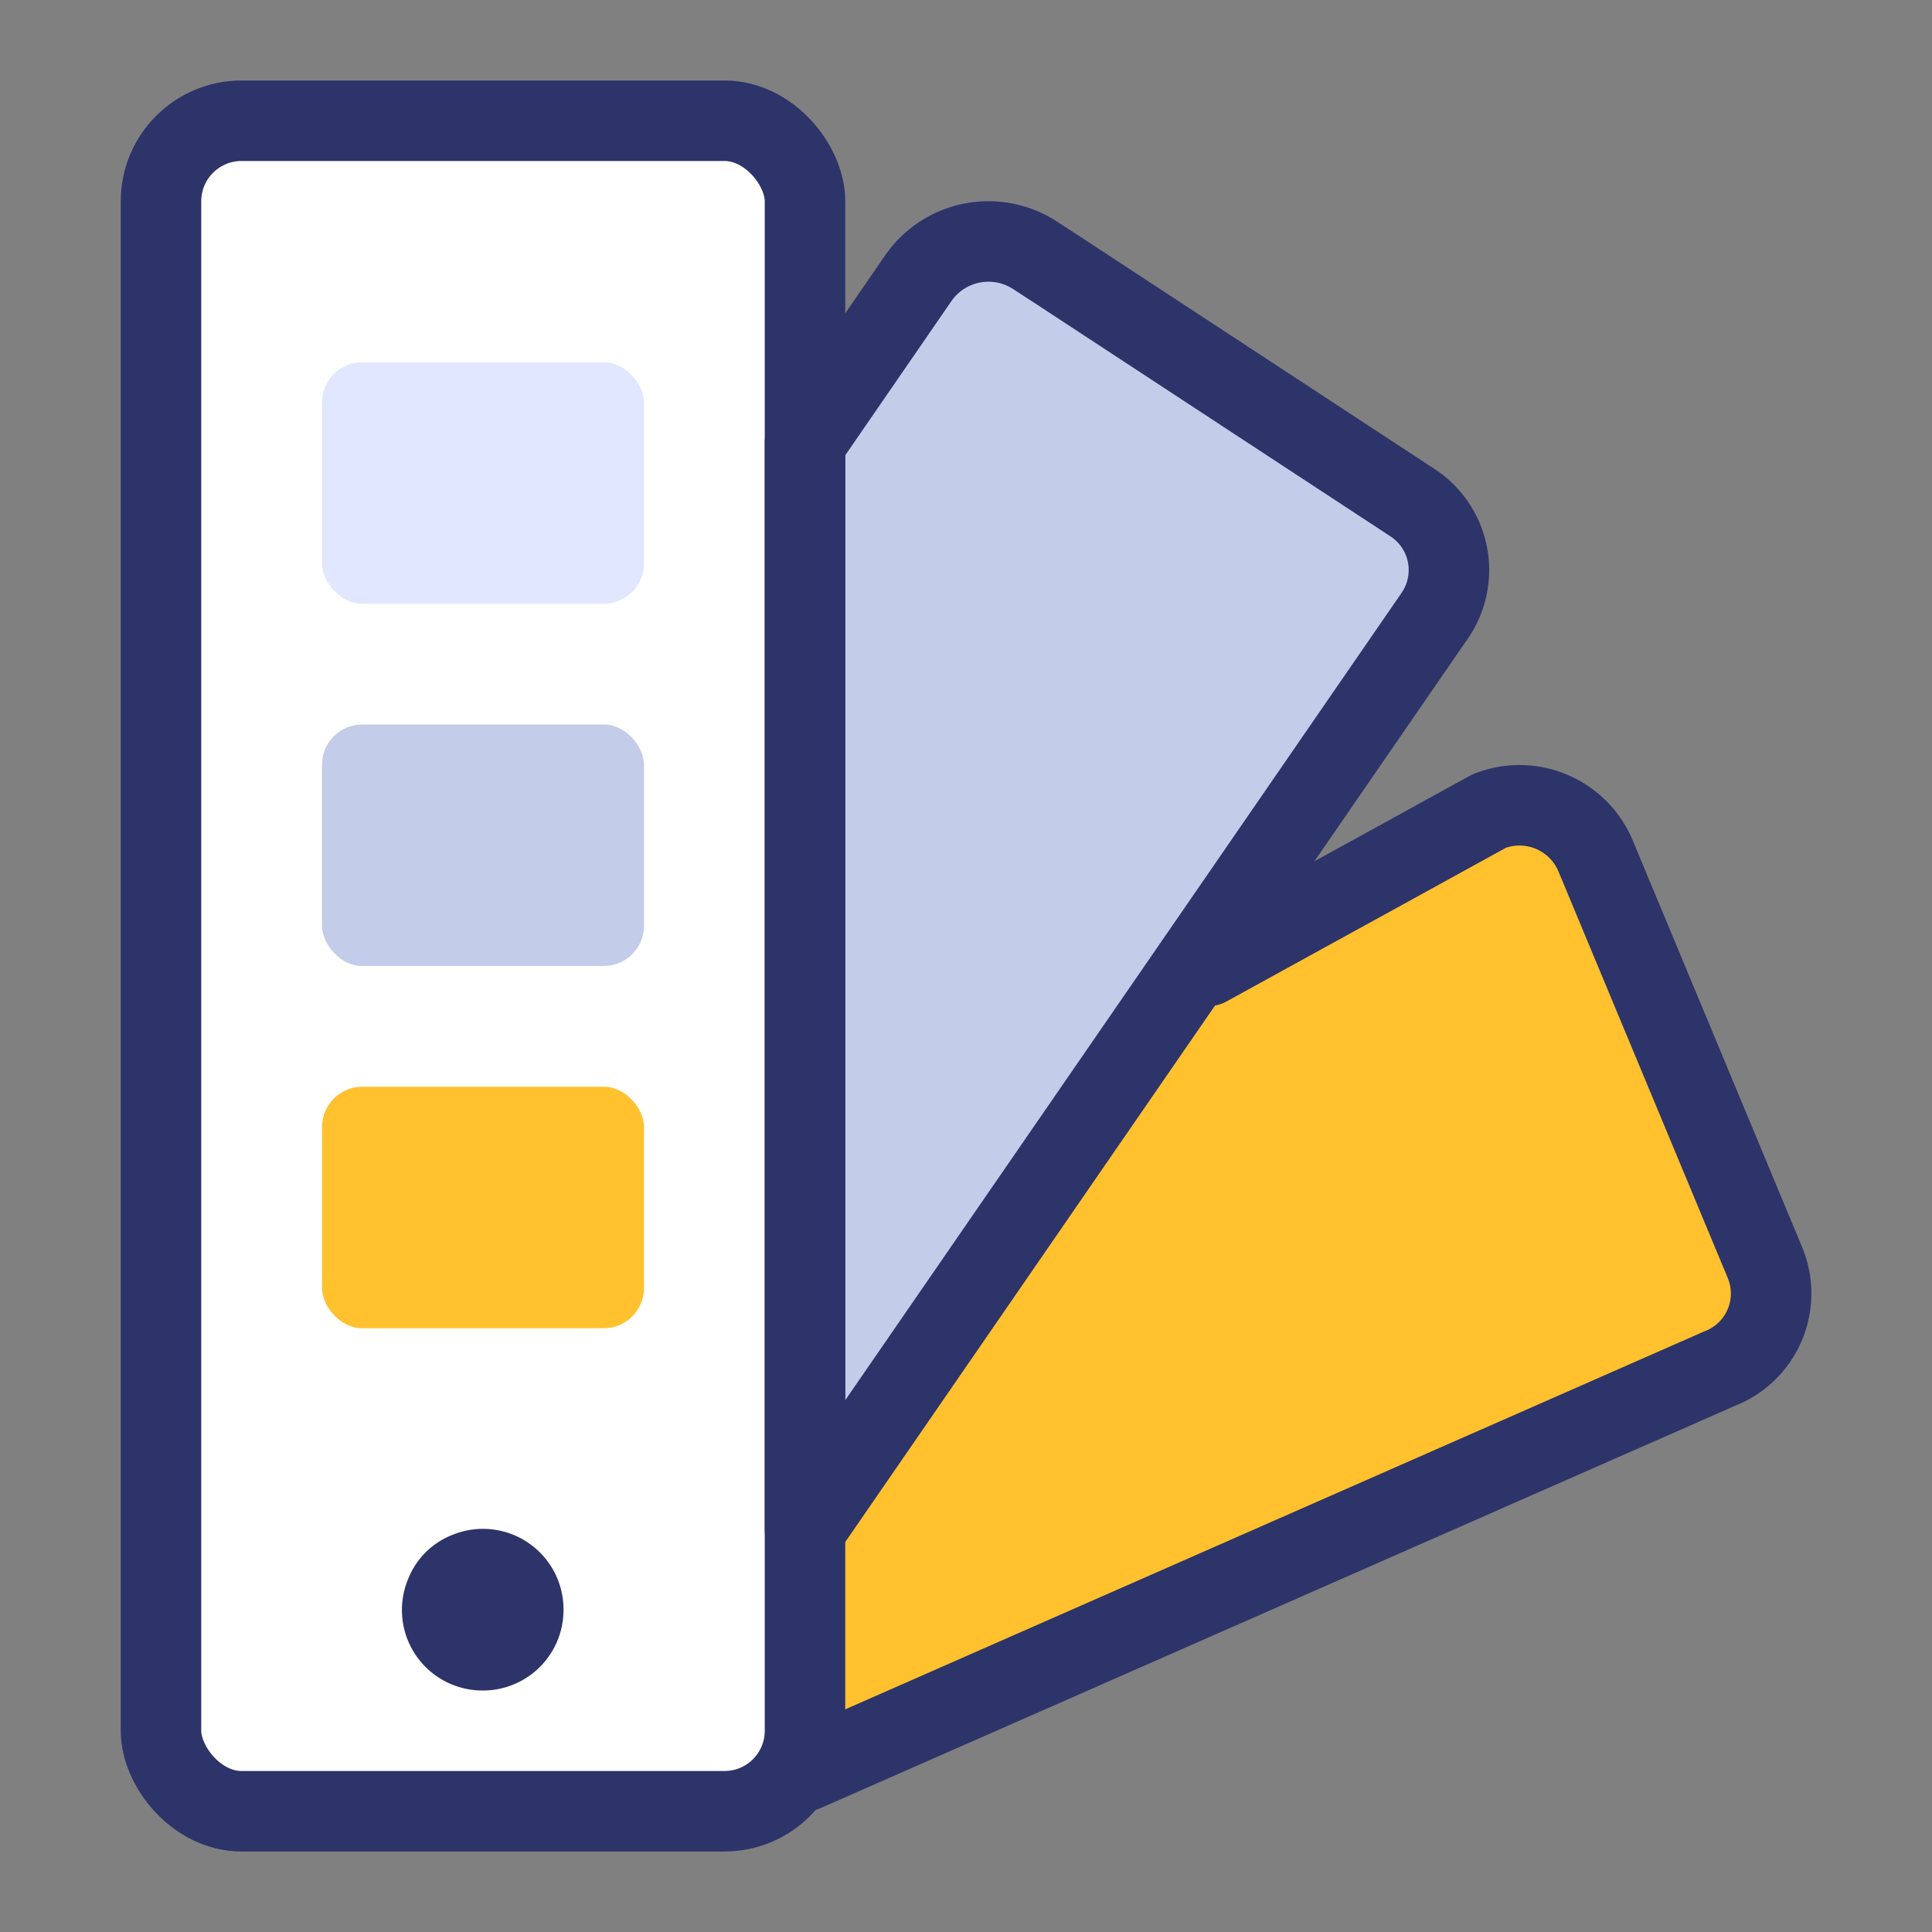 <svg id="icons" xmlns="http://www.w3.org/2000/svg" viewBox="0 0 48 48"><rect x="0" y="0" width="48" height="48" fill="#808080" stroke="none"/><title>color-selector-fan</title><g id="color-selector-fan"><path d="M43.85,31.41A2,2,0,0,1,42.73,34L20,44l-.24,0A2,2,0,0,0,20,43V38l9.76-14.16L30,24l7-3.85a2.05,2.05,0,0,1,2.67,1.11Z" fill="#ffc12e"/><path d="M35.08,12.48a2,2,0,0,1,.57,2.81l-5.47,7.94-.42.61L20,38V11l2.83-4.11a2.12,2.12,0,0,1,2.88-.55l.57.37Z" fill="#c3cce9"/><path d="M20,11V43a2,2,0,0,1-2,2H6a2,2,0,0,1-2-2V5A2,2,0,0,1,6,3H18a2,2,0,0,1,2,2Z" fill="#fff"/><path d="M20,44,42.73,34a2,2,0,0,0,1.12-2.63L39.64,21.26A2.05,2.05,0,0,0,37,20.15L30,24" fill="none" stroke="#2d346a" stroke-linecap="round" stroke-linejoin="round" stroke-width="2"/><path d="M35.65,15.29a2,2,0,0,0-.57-2.81l-8.8-5.77-.57-.37a2.12,2.12,0,0,0-2.88.55L20,11V38L30.18,23.23Z" fill="none" stroke="#2d346a" stroke-linecap="round" stroke-linejoin="round" stroke-width="2"/><rect x="4" y="3" width="16" height="42" rx="2" ry="2" fill="none" stroke="#2d346a" stroke-linecap="round" stroke-linejoin="round" stroke-width="2"/><rect x="8" y="9" width="8" height="6" rx="1" ry="1" fill="#e1e7ff"/><rect x="8" y="18" width="8" height="6" rx="1" ry="1" fill="#c3cce9"/><rect x="8" y="27" width="8" height="6" rx="1" ry="1" fill="#ffc12e"/><path d="M14,40a2,2,0,0,0-2.75-1.87,1.94,1.94,0,0,0-1.11,1.1A2,2,0,0,0,12,42,2,2,0,0,0,14,40Z" fill="#2d346a"/></g></svg>